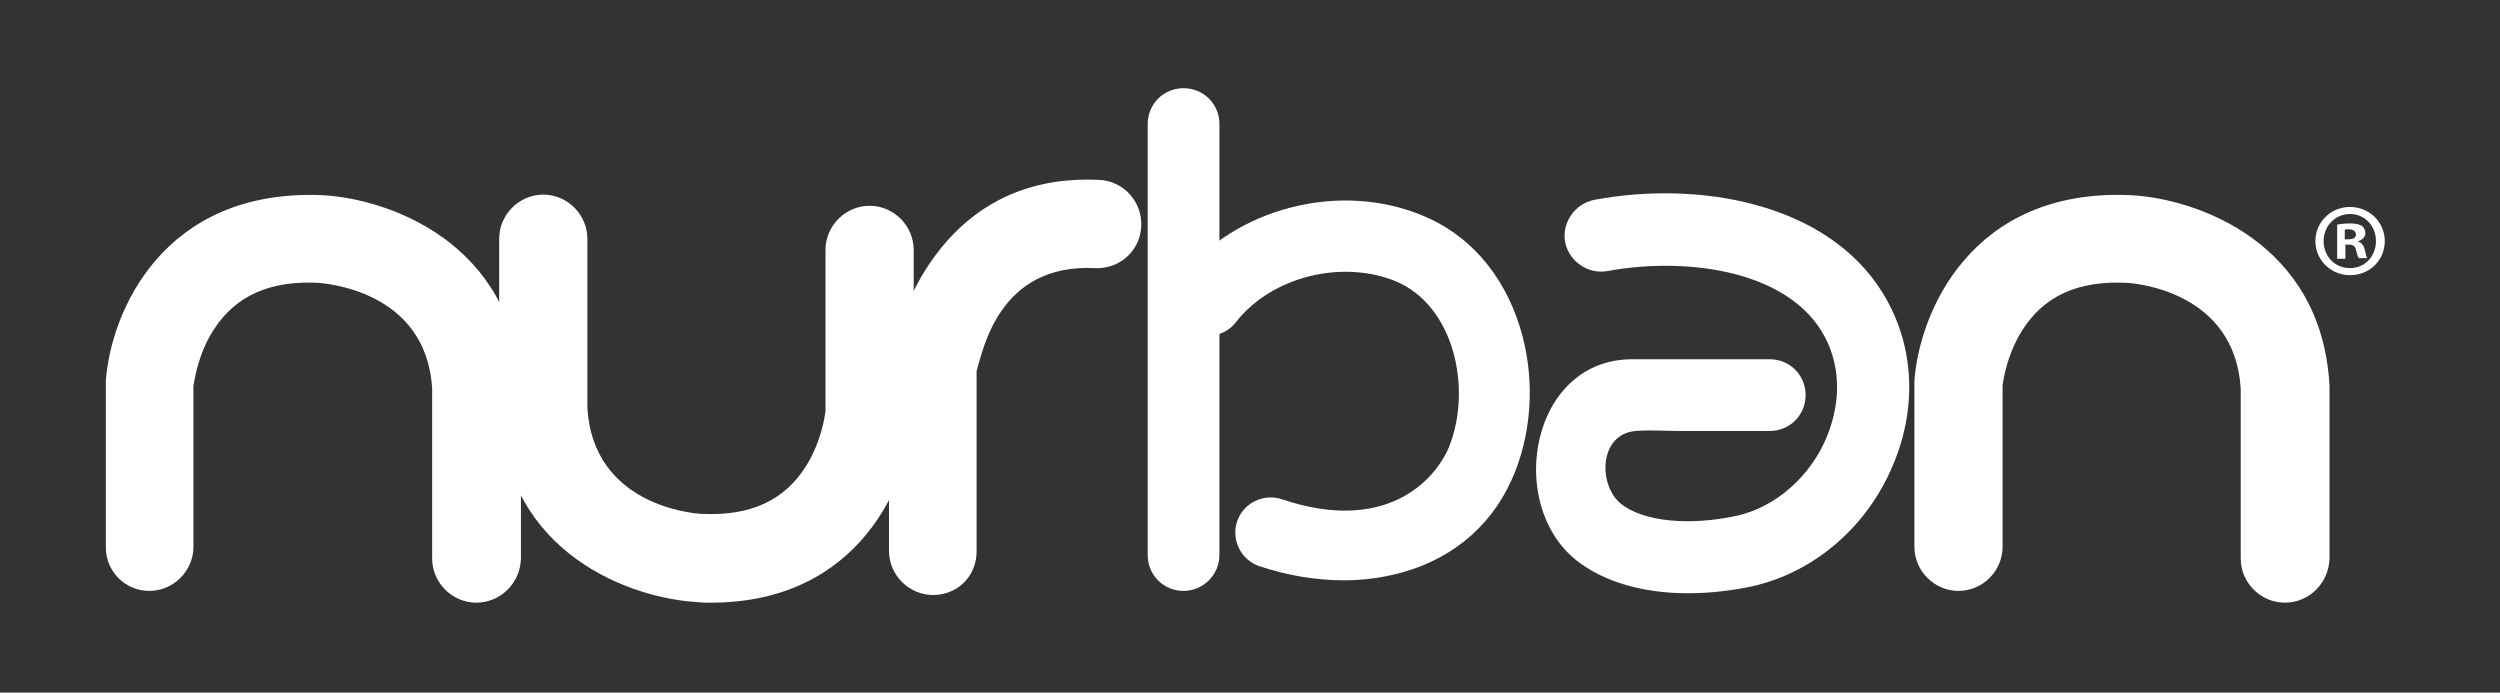 <?xml version="1.0" encoding="utf-8"?>
<!-- Generator: Adobe Illustrator 23.0.1, SVG Export Plug-In . SVG Version: 6.00 Build 0)  -->
<svg version="1.1" id="Capa_1" xmlns="http://www.w3.org/2000/svg" xmlns:xlink="http://www.w3.org/1999/xlink" x="0px" y="0px"
	 viewBox="0 0 425.2 117.8" style="enable-background:new 0 0 425.2 117.8;" xml:space="preserve">
<rect x="0" y="0" width="425.2" height="117.8" fill="#333333" stroke="none"/>
<style type="text/css">
	.st0{fill:#FFFFFF;}
</style>
<g>
	<g>
		<path class="st0" d="M81,102.5c-4.1,0-7.5-3.4-7.5-7.5V66.1c-1-16.9-18.6-17.9-19.4-18c-8.2-0.4-14,2.2-17.7,7.9
			c-2.7,4.1-3.3,8.6-3.5,9.6v27.4c0,4.1-3.4,7.5-7.5,7.5S18,97.2,18,93.1V65.3c0-0.2,0-0.4,0-0.5c0.8-11.5,9.6-32.8,36.9-31.6
			c11.1,0.6,32.4,8,33.7,32.4c0,0.1,0,0.3,0,0.4V95C88.5,99.1,85.2,102.5,81,102.5z"/>
	</g>
	<g>
		<path class="st0" d="M388.6,102.5c-4.1,0-7.5-3.4-7.5-7.5V66.1c-1-16.4-17.6-17.9-19.4-18c-8.4-0.4-14.2,2.3-17.9,8.3
			c-2.5,4.1-3.1,8.3-3.2,9.2v27.4c0,4.1-3.4,7.5-7.5,7.5s-7.5-3.4-7.5-7.5V65.3c0-0.2,0-0.4,0-0.5c0.8-11.5,9.6-32.9,36.9-31.6
			c11.1,0.6,32.4,8,33.7,32.4c0,0.1,0,0.3,0,0.4V95C396.1,99.1,392.8,102.5,388.6,102.5z"/>
	</g>
	<g>
		<path class="st0" d="M120.9,102.5c-0.8,0-1.5,0-2.3-0.1c-11.1-0.6-32.4-8-33.7-32.4c0-0.1,0-0.3,0-0.4V40.6c0-4.1,3.4-7.5,7.5-7.5
			s7.5,3.4,7.5,7.5v28.8c1,16.4,17.6,17.9,19.4,18c8.4,0.4,14.2-2.3,17.9-8.3c2.5-4.1,3.1-8.3,3.2-9.2V42.5c0-4.1,3.4-7.5,7.5-7.5
			s7.5,3.4,7.5,7.5v27.8c0,0.2,0,0.4,0,0.5C154.6,82,146.3,102.5,120.9,102.5z"/>
	</g>
	<g>
		<path class="st0" d="M158.7,101.2c-4.1,0-7.5-3.4-7.5-7.5V62.1c0-0.6,0.1-1.2,0.2-1.8c2.7-10.8,11.3-30.9,35.6-29.7
			c4.1,0.2,7.3,3.7,7.1,7.9s-3.7,7.3-7.9,7.1c-16.3-0.8-19,13.9-20.1,17.5v30.5C166.2,97.9,162.9,101.2,158.7,101.2z"/>
	</g>
	<g>
		<path class="st0" d="M201.3,100.5c-3.4,0-6.1-2.7-6.1-6.1V21.1c0-3.4,2.7-6.1,6.1-6.1s6.1,2.7,6.1,6.1v73.3
			C207.4,97.7,204.7,100.5,201.3,100.5z"/>
	</g>
	<g>
		<path class="st0" d="M287.1,100.9c-7.6,0-14.3-1.9-19-5.6c-12.1-9.7-7.7-34.2,9.5-34.2c0,0,23.4,0,23.4,0c3.4,0,6.1,2.7,6.1,6.1
			c0,3.4-2.7,6.1-6.1,6.1c-5.1,0-10.1,0-15.2,0c-2.5,0-5.1-0.2-7.6,0c-6.2,0.5-6.5,9.1-2.5,12.4c3.8,3,11.6,3.8,19.8,2
			c6.5-1.5,12.4-6.6,15.2-13.4c2.6-6.3,2.3-12.8-0.9-18c-6.5-10.5-23.4-12.6-36.4-10.2c-3.3,0.6-6.5-1.6-7.2-4.9
			c-0.6-3.3,1.6-6.5,4.9-7.2c17.5-3.3,39.5,0.3,49.1,15.8c5.3,8.6,6,19.2,1.8,29.2c-4.4,10.6-13.4,18.3-23.9,20.7
			C294.4,100.5,290.6,100.9,287.1,100.9z"/>
	</g>
	<g>
		<path class="st0" d="M228.6,98.7c-4.7,0-9.6-0.8-14.4-2.4c-3.2-1.1-4.8-4.5-3.8-7.6c1.1-3.2,4.5-4.8,7.6-3.8
			c17.4,5.9,26-2.9,28.5-9c3.9-9.9,0.8-24-9.2-28.1c-9.2-3.7-21.1-0.7-27.1,7c-2,2.6-5.8,3.1-8.5,1c-2.6-2-3.1-5.8-1-8.5
			c9.3-11.9,27-16.5,41.1-10.7c8,3.2,13.9,10,16.7,19c2.5,8,2.2,17-0.8,24.6c-3.4,8.6-10,14.5-19,17.1
			C235.5,98.2,232.1,98.7,228.6,98.7z"/>
	</g>
	<g>
		<path class="st0" d="M405.6,41c0,3.3-2.6,5.8-5.9,5.8c-3.3,0-5.9-2.6-5.9-5.8c0-3.2,2.6-5.8,5.9-5.8C403,35.2,405.6,37.8,405.6,41
			z M395.2,41c0,2.6,1.9,4.6,4.5,4.6c2.5,0,4.4-2,4.4-4.6c0-2.6-1.9-4.6-4.4-4.6C397.1,36.4,395.2,38.5,395.2,41z M398.8,44h-1.3
			v-5.8c0.5-0.1,1.3-0.2,2.2-0.2c1.1,0,1.6,0.2,2,0.4c0.3,0.2,0.6,0.7,0.6,1.3c0,0.6-0.5,1.1-1.2,1.3v0.1c0.6,0.2,0.9,0.6,1.1,1.4
			c0.2,0.9,0.3,1.2,0.4,1.4h-1.4c-0.2-0.2-0.3-0.7-0.5-1.4c-0.1-0.6-0.5-0.9-1.2-0.9h-0.6V44z M398.8,40.7h0.6
			c0.7,0,1.3-0.2,1.3-0.8c0-0.5-0.4-0.9-1.2-0.9c-0.4,0-0.6,0-0.7,0.1V40.7z"/>
	</g>
</g>
</svg>
